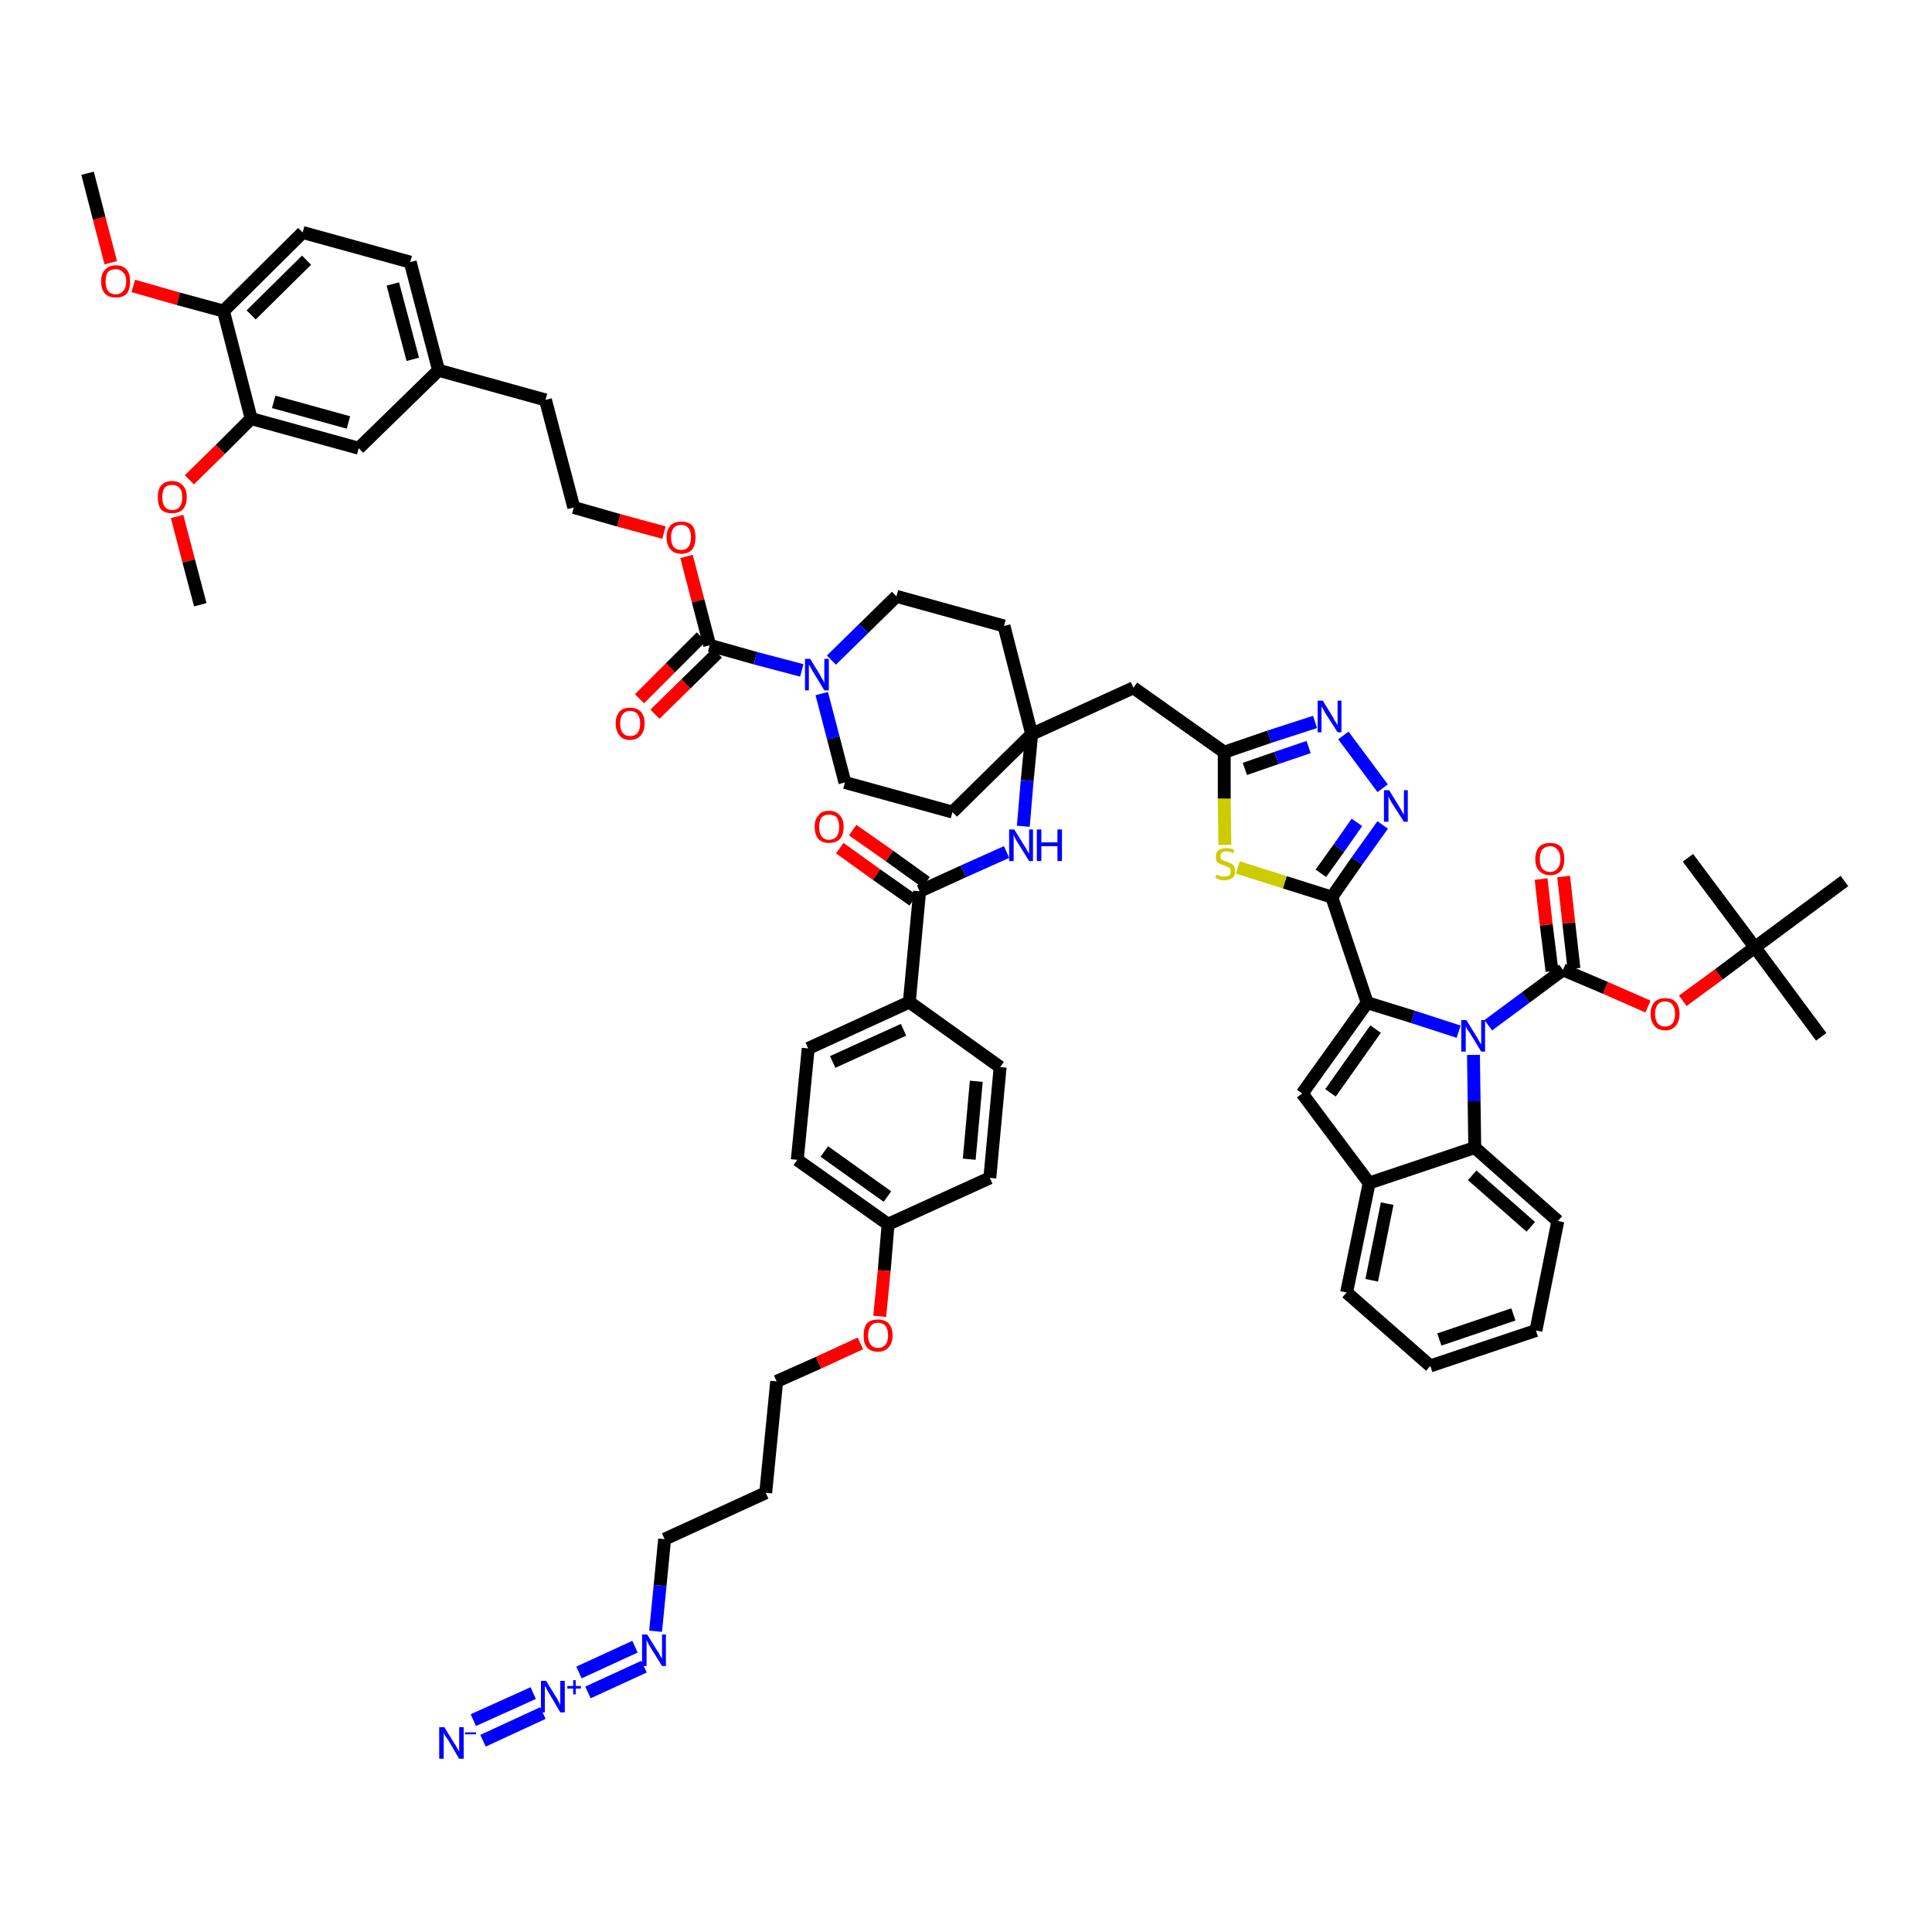 <?xml version='1.0' encoding='iso-8859-1'?>
<svg version='1.1' baseProfile='full'
              xmlns='http://www.w3.org/2000/svg'
                      xmlns:rdkit='http://www.rdkit.org/xml'
                      xmlns:xlink='http://www.w3.org/1999/xlink'
                  xml:space='preserve'
width='300px' height='300px' viewBox='0 0 300 300'>
<!-- END OF HEADER -->
<path class='bond-0 atom-0 atom-1' d='M 13.6,26.9 L 15.4,33.9' style='fill:none;fill-rule:evenodd;stroke:#000000;stroke-width:2.0px;stroke-linecap:butt;stroke-linejoin:miter;stroke-opacity:1' />
<path class='bond-0 atom-0 atom-1' d='M 15.4,33.9 L 17.2,40.8' style='fill:none;fill-rule:evenodd;stroke:#FF0000;stroke-width:2.0px;stroke-linecap:butt;stroke-linejoin:miter;stroke-opacity:1' />
<path class='bond-1 atom-1 atom-2' d='M 20.7,44.4 L 27.7,46.4' style='fill:none;fill-rule:evenodd;stroke:#FF0000;stroke-width:2.0px;stroke-linecap:butt;stroke-linejoin:miter;stroke-opacity:1' />
<path class='bond-1 atom-1 atom-2' d='M 27.7,46.4 L 34.7,48.3' style='fill:none;fill-rule:evenodd;stroke:#000000;stroke-width:2.0px;stroke-linecap:butt;stroke-linejoin:miter;stroke-opacity:1' />
<path class='bond-2 atom-2 atom-3' d='M 34.7,48.3 L 47.0,36.1' style='fill:none;fill-rule:evenodd;stroke:#000000;stroke-width:2.0px;stroke-linecap:butt;stroke-linejoin:miter;stroke-opacity:1' />
<path class='bond-2 atom-2 atom-3' d='M 39.0,48.9 L 47.6,40.4' style='fill:none;fill-rule:evenodd;stroke:#000000;stroke-width:2.0px;stroke-linecap:butt;stroke-linejoin:miter;stroke-opacity:1' />
<path class='bond-58 atom-56 atom-2' d='M 39.0,65.0 L 34.7,48.3' style='fill:none;fill-rule:evenodd;stroke:#000000;stroke-width:2.0px;stroke-linecap:butt;stroke-linejoin:miter;stroke-opacity:1' />
<path class='bond-3 atom-3 atom-4' d='M 47.0,36.1 L 63.7,40.7' style='fill:none;fill-rule:evenodd;stroke:#000000;stroke-width:2.0px;stroke-linecap:butt;stroke-linejoin:miter;stroke-opacity:1' />
<path class='bond-4 atom-4 atom-5' d='M 63.7,40.7 L 68.1,57.5' style='fill:none;fill-rule:evenodd;stroke:#000000;stroke-width:2.0px;stroke-linecap:butt;stroke-linejoin:miter;stroke-opacity:1' />
<path class='bond-4 atom-4 atom-5' d='M 61.0,44.1 L 64.1,55.8' style='fill:none;fill-rule:evenodd;stroke:#000000;stroke-width:2.0px;stroke-linecap:butt;stroke-linejoin:miter;stroke-opacity:1' />
<path class='bond-5 atom-5 atom-6' d='M 68.1,57.5 L 84.7,62.1' style='fill:none;fill-rule:evenodd;stroke:#000000;stroke-width:2.0px;stroke-linecap:butt;stroke-linejoin:miter;stroke-opacity:1' />
<path class='bond-54 atom-5 atom-55' d='M 68.1,57.5 L 55.7,69.6' style='fill:none;fill-rule:evenodd;stroke:#000000;stroke-width:2.0px;stroke-linecap:butt;stroke-linejoin:miter;stroke-opacity:1' />
<path class='bond-6 atom-6 atom-7' d='M 84.7,62.1 L 89.1,78.8' style='fill:none;fill-rule:evenodd;stroke:#000000;stroke-width:2.0px;stroke-linecap:butt;stroke-linejoin:miter;stroke-opacity:1' />
<path class='bond-7 atom-7 atom-8' d='M 89.1,78.8 L 96.1,80.8' style='fill:none;fill-rule:evenodd;stroke:#000000;stroke-width:2.0px;stroke-linecap:butt;stroke-linejoin:miter;stroke-opacity:1' />
<path class='bond-7 atom-7 atom-8' d='M 96.1,80.8 L 103.1,82.7' style='fill:none;fill-rule:evenodd;stroke:#FF0000;stroke-width:2.0px;stroke-linecap:butt;stroke-linejoin:miter;stroke-opacity:1' />
<path class='bond-8 atom-8 atom-9' d='M 106.6,86.4 L 108.4,93.3' style='fill:none;fill-rule:evenodd;stroke:#FF0000;stroke-width:2.0px;stroke-linecap:butt;stroke-linejoin:miter;stroke-opacity:1' />
<path class='bond-8 atom-8 atom-9' d='M 108.4,93.3 L 110.2,100.2' style='fill:none;fill-rule:evenodd;stroke:#000000;stroke-width:2.0px;stroke-linecap:butt;stroke-linejoin:miter;stroke-opacity:1' />
<path class='bond-9 atom-9 atom-10' d='M 108.9,98.9 L 104.1,103.7' style='fill:none;fill-rule:evenodd;stroke:#000000;stroke-width:2.0px;stroke-linecap:butt;stroke-linejoin:miter;stroke-opacity:1' />
<path class='bond-9 atom-9 atom-10' d='M 104.1,103.7 L 99.3,108.5' style='fill:none;fill-rule:evenodd;stroke:#FF0000;stroke-width:2.0px;stroke-linecap:butt;stroke-linejoin:miter;stroke-opacity:1' />
<path class='bond-9 atom-9 atom-10' d='M 111.4,101.4 L 106.5,106.2' style='fill:none;fill-rule:evenodd;stroke:#000000;stroke-width:2.0px;stroke-linecap:butt;stroke-linejoin:miter;stroke-opacity:1' />
<path class='bond-9 atom-9 atom-10' d='M 106.5,106.2 L 101.7,110.9' style='fill:none;fill-rule:evenodd;stroke:#FF0000;stroke-width:2.0px;stroke-linecap:butt;stroke-linejoin:miter;stroke-opacity:1' />
<path class='bond-10 atom-9 atom-11' d='M 110.2,100.2 L 117.3,102.2' style='fill:none;fill-rule:evenodd;stroke:#000000;stroke-width:2.0px;stroke-linecap:butt;stroke-linejoin:miter;stroke-opacity:1' />
<path class='bond-10 atom-9 atom-11' d='M 117.3,102.2 L 124.5,104.1' style='fill:none;fill-rule:evenodd;stroke:#0000FF;stroke-width:2.0px;stroke-linecap:butt;stroke-linejoin:miter;stroke-opacity:1' />
<path class='bond-11 atom-11 atom-12' d='M 127.6,107.7 L 129.4,114.6' style='fill:none;fill-rule:evenodd;stroke:#0000FF;stroke-width:2.0px;stroke-linecap:butt;stroke-linejoin:miter;stroke-opacity:1' />
<path class='bond-11 atom-11 atom-12' d='M 129.4,114.6 L 131.2,121.5' style='fill:none;fill-rule:evenodd;stroke:#000000;stroke-width:2.0px;stroke-linecap:butt;stroke-linejoin:miter;stroke-opacity:1' />
<path class='bond-59 atom-54 atom-11' d='M 139.2,92.6 L 134.1,97.6' style='fill:none;fill-rule:evenodd;stroke:#000000;stroke-width:2.0px;stroke-linecap:butt;stroke-linejoin:miter;stroke-opacity:1' />
<path class='bond-59 atom-54 atom-11' d='M 134.1,97.6 L 129.1,102.5' style='fill:none;fill-rule:evenodd;stroke:#0000FF;stroke-width:2.0px;stroke-linecap:butt;stroke-linejoin:miter;stroke-opacity:1' />
<path class='bond-12 atom-12 atom-13' d='M 131.2,121.5 L 147.9,126.1' style='fill:none;fill-rule:evenodd;stroke:#000000;stroke-width:2.0px;stroke-linecap:butt;stroke-linejoin:miter;stroke-opacity:1' />
<path class='bond-13 atom-13 atom-14' d='M 147.9,126.1 L 160.2,114.0' style='fill:none;fill-rule:evenodd;stroke:#000000;stroke-width:2.0px;stroke-linecap:butt;stroke-linejoin:miter;stroke-opacity:1' />
<path class='bond-14 atom-14 atom-15' d='M 160.2,114.0 L 176.0,106.8' style='fill:none;fill-rule:evenodd;stroke:#000000;stroke-width:2.0px;stroke-linecap:butt;stroke-linejoin:miter;stroke-opacity:1' />
<path class='bond-36 atom-14 atom-37' d='M 160.2,114.0 L 159.5,121.2' style='fill:none;fill-rule:evenodd;stroke:#000000;stroke-width:2.0px;stroke-linecap:butt;stroke-linejoin:miter;stroke-opacity:1' />
<path class='bond-36 atom-14 atom-37' d='M 159.5,121.2 L 158.9,128.3' style='fill:none;fill-rule:evenodd;stroke:#0000FF;stroke-width:2.0px;stroke-linecap:butt;stroke-linejoin:miter;stroke-opacity:1' />
<path class='bond-52 atom-14 atom-53' d='M 160.2,114.0 L 155.9,97.2' style='fill:none;fill-rule:evenodd;stroke:#000000;stroke-width:2.0px;stroke-linecap:butt;stroke-linejoin:miter;stroke-opacity:1' />
<path class='bond-15 atom-15 atom-16' d='M 176.0,106.8 L 190.1,116.8' style='fill:none;fill-rule:evenodd;stroke:#000000;stroke-width:2.0px;stroke-linecap:butt;stroke-linejoin:miter;stroke-opacity:1' />
<path class='bond-16 atom-16 atom-17' d='M 190.1,116.8 L 197.1,114.4' style='fill:none;fill-rule:evenodd;stroke:#000000;stroke-width:2.0px;stroke-linecap:butt;stroke-linejoin:miter;stroke-opacity:1' />
<path class='bond-16 atom-16 atom-17' d='M 197.1,114.4 L 204.2,112.1' style='fill:none;fill-rule:evenodd;stroke:#0000FF;stroke-width:2.0px;stroke-linecap:butt;stroke-linejoin:miter;stroke-opacity:1' />
<path class='bond-16 atom-16 atom-17' d='M 193.3,119.4 L 198.2,117.7' style='fill:none;fill-rule:evenodd;stroke:#000000;stroke-width:2.0px;stroke-linecap:butt;stroke-linejoin:miter;stroke-opacity:1' />
<path class='bond-16 atom-16 atom-17' d='M 198.2,117.7 L 203.2,116.0' style='fill:none;fill-rule:evenodd;stroke:#0000FF;stroke-width:2.0px;stroke-linecap:butt;stroke-linejoin:miter;stroke-opacity:1' />
<path class='bond-60 atom-36 atom-16' d='M 190.2,131.2 L 190.1,124.0' style='fill:none;fill-rule:evenodd;stroke:#CCCC00;stroke-width:2.0px;stroke-linecap:butt;stroke-linejoin:miter;stroke-opacity:1' />
<path class='bond-60 atom-36 atom-16' d='M 190.1,124.0 L 190.1,116.8' style='fill:none;fill-rule:evenodd;stroke:#000000;stroke-width:2.0px;stroke-linecap:butt;stroke-linejoin:miter;stroke-opacity:1' />
<path class='bond-17 atom-17 atom-18' d='M 208.6,114.2 L 214.7,122.4' style='fill:none;fill-rule:evenodd;stroke:#0000FF;stroke-width:2.0px;stroke-linecap:butt;stroke-linejoin:miter;stroke-opacity:1' />
<path class='bond-18 atom-18 atom-19' d='M 214.7,128.1 L 210.7,133.7' style='fill:none;fill-rule:evenodd;stroke:#0000FF;stroke-width:2.0px;stroke-linecap:butt;stroke-linejoin:miter;stroke-opacity:1' />
<path class='bond-18 atom-18 atom-19' d='M 210.7,133.7 L 206.8,139.3' style='fill:none;fill-rule:evenodd;stroke:#000000;stroke-width:2.0px;stroke-linecap:butt;stroke-linejoin:miter;stroke-opacity:1' />
<path class='bond-18 atom-18 atom-19' d='M 210.7,127.7 L 207.9,131.7' style='fill:none;fill-rule:evenodd;stroke:#0000FF;stroke-width:2.0px;stroke-linecap:butt;stroke-linejoin:miter;stroke-opacity:1' />
<path class='bond-18 atom-18 atom-19' d='M 207.9,131.7 L 205.1,135.6' style='fill:none;fill-rule:evenodd;stroke:#000000;stroke-width:2.0px;stroke-linecap:butt;stroke-linejoin:miter;stroke-opacity:1' />
<path class='bond-19 atom-19 atom-20' d='M 206.8,139.3 L 212.3,155.7' style='fill:none;fill-rule:evenodd;stroke:#000000;stroke-width:2.0px;stroke-linecap:butt;stroke-linejoin:miter;stroke-opacity:1' />
<path class='bond-35 atom-19 atom-36' d='M 206.8,139.3 L 199.5,137.0' style='fill:none;fill-rule:evenodd;stroke:#000000;stroke-width:2.0px;stroke-linecap:butt;stroke-linejoin:miter;stroke-opacity:1' />
<path class='bond-35 atom-19 atom-36' d='M 199.5,137.0 L 192.2,134.7' style='fill:none;fill-rule:evenodd;stroke:#CCCC00;stroke-width:2.0px;stroke-linecap:butt;stroke-linejoin:miter;stroke-opacity:1' />
<path class='bond-20 atom-20 atom-21' d='M 212.3,155.7 L 202.2,169.8' style='fill:none;fill-rule:evenodd;stroke:#000000;stroke-width:2.0px;stroke-linecap:butt;stroke-linejoin:miter;stroke-opacity:1' />
<path class='bond-20 atom-20 atom-21' d='M 213.6,159.8 L 206.6,169.7' style='fill:none;fill-rule:evenodd;stroke:#000000;stroke-width:2.0px;stroke-linecap:butt;stroke-linejoin:miter;stroke-opacity:1' />
<path class='bond-62 atom-28 atom-20' d='M 226.5,160.2 L 219.4,157.9' style='fill:none;fill-rule:evenodd;stroke:#0000FF;stroke-width:2.0px;stroke-linecap:butt;stroke-linejoin:miter;stroke-opacity:1' />
<path class='bond-62 atom-28 atom-20' d='M 219.4,157.9 L 212.3,155.7' style='fill:none;fill-rule:evenodd;stroke:#000000;stroke-width:2.0px;stroke-linecap:butt;stroke-linejoin:miter;stroke-opacity:1' />
<path class='bond-21 atom-21 atom-22' d='M 202.2,169.8 L 212.6,183.7' style='fill:none;fill-rule:evenodd;stroke:#000000;stroke-width:2.0px;stroke-linecap:butt;stroke-linejoin:miter;stroke-opacity:1' />
<path class='bond-22 atom-22 atom-23' d='M 212.6,183.7 L 209.1,200.7' style='fill:none;fill-rule:evenodd;stroke:#000000;stroke-width:2.0px;stroke-linecap:butt;stroke-linejoin:miter;stroke-opacity:1' />
<path class='bond-22 atom-22 atom-23' d='M 215.4,186.9 L 213.0,198.8' style='fill:none;fill-rule:evenodd;stroke:#000000;stroke-width:2.0px;stroke-linecap:butt;stroke-linejoin:miter;stroke-opacity:1' />
<path class='bond-63 atom-27 atom-22' d='M 229.0,178.2 L 212.6,183.7' style='fill:none;fill-rule:evenodd;stroke:#000000;stroke-width:2.0px;stroke-linecap:butt;stroke-linejoin:miter;stroke-opacity:1' />
<path class='bond-23 atom-23 atom-24' d='M 209.1,200.7 L 222.1,212.1' style='fill:none;fill-rule:evenodd;stroke:#000000;stroke-width:2.0px;stroke-linecap:butt;stroke-linejoin:miter;stroke-opacity:1' />
<path class='bond-24 atom-24 atom-25' d='M 222.1,212.1 L 238.5,206.6' style='fill:none;fill-rule:evenodd;stroke:#000000;stroke-width:2.0px;stroke-linecap:butt;stroke-linejoin:miter;stroke-opacity:1' />
<path class='bond-24 atom-24 atom-25' d='M 223.5,208.0 L 235.0,204.1' style='fill:none;fill-rule:evenodd;stroke:#000000;stroke-width:2.0px;stroke-linecap:butt;stroke-linejoin:miter;stroke-opacity:1' />
<path class='bond-25 atom-25 atom-26' d='M 238.5,206.6 L 241.9,189.6' style='fill:none;fill-rule:evenodd;stroke:#000000;stroke-width:2.0px;stroke-linecap:butt;stroke-linejoin:miter;stroke-opacity:1' />
<path class='bond-26 atom-26 atom-27' d='M 241.9,189.6 L 229.0,178.2' style='fill:none;fill-rule:evenodd;stroke:#000000;stroke-width:2.0px;stroke-linecap:butt;stroke-linejoin:miter;stroke-opacity:1' />
<path class='bond-26 atom-26 atom-27' d='M 237.7,190.5 L 228.6,182.5' style='fill:none;fill-rule:evenodd;stroke:#000000;stroke-width:2.0px;stroke-linecap:butt;stroke-linejoin:miter;stroke-opacity:1' />
<path class='bond-27 atom-27 atom-28' d='M 229.0,178.2 L 228.9,171.0' style='fill:none;fill-rule:evenodd;stroke:#000000;stroke-width:2.0px;stroke-linecap:butt;stroke-linejoin:miter;stroke-opacity:1' />
<path class='bond-27 atom-27 atom-28' d='M 228.9,171.0 L 228.8,163.8' style='fill:none;fill-rule:evenodd;stroke:#0000FF;stroke-width:2.0px;stroke-linecap:butt;stroke-linejoin:miter;stroke-opacity:1' />
<path class='bond-28 atom-28 atom-29' d='M 231.1,159.2 L 236.9,154.9' style='fill:none;fill-rule:evenodd;stroke:#0000FF;stroke-width:2.0px;stroke-linecap:butt;stroke-linejoin:miter;stroke-opacity:1' />
<path class='bond-28 atom-28 atom-29' d='M 236.9,154.9 L 242.7,150.6' style='fill:none;fill-rule:evenodd;stroke:#000000;stroke-width:2.0px;stroke-linecap:butt;stroke-linejoin:miter;stroke-opacity:1' />
<path class='bond-29 atom-29 atom-30' d='M 244.4,150.4 L 243.6,143.3' style='fill:none;fill-rule:evenodd;stroke:#000000;stroke-width:2.0px;stroke-linecap:butt;stroke-linejoin:miter;stroke-opacity:1' />
<path class='bond-29 atom-29 atom-30' d='M 243.6,143.3 L 242.8,136.1' style='fill:none;fill-rule:evenodd;stroke:#FF0000;stroke-width:2.0px;stroke-linecap:butt;stroke-linejoin:miter;stroke-opacity:1' />
<path class='bond-29 atom-29 atom-30' d='M 241.0,150.8 L 240.1,143.6' style='fill:none;fill-rule:evenodd;stroke:#000000;stroke-width:2.0px;stroke-linecap:butt;stroke-linejoin:miter;stroke-opacity:1' />
<path class='bond-29 atom-29 atom-30' d='M 240.1,143.6 L 239.3,136.5' style='fill:none;fill-rule:evenodd;stroke:#FF0000;stroke-width:2.0px;stroke-linecap:butt;stroke-linejoin:miter;stroke-opacity:1' />
<path class='bond-30 atom-29 atom-31' d='M 242.7,150.6 L 249.3,153.4' style='fill:none;fill-rule:evenodd;stroke:#000000;stroke-width:2.0px;stroke-linecap:butt;stroke-linejoin:miter;stroke-opacity:1' />
<path class='bond-30 atom-29 atom-31' d='M 249.3,153.4 L 255.9,156.3' style='fill:none;fill-rule:evenodd;stroke:#FF0000;stroke-width:2.0px;stroke-linecap:butt;stroke-linejoin:miter;stroke-opacity:1' />
<path class='bond-31 atom-31 atom-32' d='M 261.3,155.4 L 266.9,151.3' style='fill:none;fill-rule:evenodd;stroke:#FF0000;stroke-width:2.0px;stroke-linecap:butt;stroke-linejoin:miter;stroke-opacity:1' />
<path class='bond-31 atom-31 atom-32' d='M 266.9,151.3 L 272.5,147.1' style='fill:none;fill-rule:evenodd;stroke:#000000;stroke-width:2.0px;stroke-linecap:butt;stroke-linejoin:miter;stroke-opacity:1' />
<path class='bond-32 atom-32 atom-33' d='M 272.5,147.1 L 282.8,161.0' style='fill:none;fill-rule:evenodd;stroke:#000000;stroke-width:2.0px;stroke-linecap:butt;stroke-linejoin:miter;stroke-opacity:1' />
<path class='bond-33 atom-32 atom-34' d='M 272.5,147.1 L 262.1,133.2' style='fill:none;fill-rule:evenodd;stroke:#000000;stroke-width:2.0px;stroke-linecap:butt;stroke-linejoin:miter;stroke-opacity:1' />
<path class='bond-34 atom-32 atom-35' d='M 272.5,147.1 L 286.4,136.8' style='fill:none;fill-rule:evenodd;stroke:#000000;stroke-width:2.0px;stroke-linecap:butt;stroke-linejoin:miter;stroke-opacity:1' />
<path class='bond-37 atom-37 atom-38' d='M 156.3,132.3 L 149.6,135.3' style='fill:none;fill-rule:evenodd;stroke:#0000FF;stroke-width:2.0px;stroke-linecap:butt;stroke-linejoin:miter;stroke-opacity:1' />
<path class='bond-37 atom-37 atom-38' d='M 149.6,135.3 L 142.8,138.4' style='fill:none;fill-rule:evenodd;stroke:#000000;stroke-width:2.0px;stroke-linecap:butt;stroke-linejoin:miter;stroke-opacity:1' />
<path class='bond-38 atom-38 atom-39' d='M 143.8,137.0 L 138.1,132.9' style='fill:none;fill-rule:evenodd;stroke:#000000;stroke-width:2.0px;stroke-linecap:butt;stroke-linejoin:miter;stroke-opacity:1' />
<path class='bond-38 atom-38 atom-39' d='M 138.1,132.9 L 132.4,128.9' style='fill:none;fill-rule:evenodd;stroke:#FF0000;stroke-width:2.0px;stroke-linecap:butt;stroke-linejoin:miter;stroke-opacity:1' />
<path class='bond-38 atom-38 atom-39' d='M 141.8,139.8 L 136.1,135.8' style='fill:none;fill-rule:evenodd;stroke:#000000;stroke-width:2.0px;stroke-linecap:butt;stroke-linejoin:miter;stroke-opacity:1' />
<path class='bond-38 atom-38 atom-39' d='M 136.1,135.8 L 130.4,131.7' style='fill:none;fill-rule:evenodd;stroke:#FF0000;stroke-width:2.0px;stroke-linecap:butt;stroke-linejoin:miter;stroke-opacity:1' />
<path class='bond-39 atom-38 atom-40' d='M 142.8,138.4 L 141.2,155.6' style='fill:none;fill-rule:evenodd;stroke:#000000;stroke-width:2.0px;stroke-linecap:butt;stroke-linejoin:miter;stroke-opacity:1' />
<path class='bond-40 atom-40 atom-41' d='M 141.2,155.6 L 125.5,162.8' style='fill:none;fill-rule:evenodd;stroke:#000000;stroke-width:2.0px;stroke-linecap:butt;stroke-linejoin:miter;stroke-opacity:1' />
<path class='bond-40 atom-40 atom-41' d='M 140.3,159.9 L 129.3,164.9' style='fill:none;fill-rule:evenodd;stroke:#000000;stroke-width:2.0px;stroke-linecap:butt;stroke-linejoin:miter;stroke-opacity:1' />
<path class='bond-61 atom-52 atom-40' d='M 155.3,165.7 L 141.2,155.6' style='fill:none;fill-rule:evenodd;stroke:#000000;stroke-width:2.0px;stroke-linecap:butt;stroke-linejoin:miter;stroke-opacity:1' />
<path class='bond-41 atom-41 atom-42' d='M 125.5,162.8 L 123.8,180.1' style='fill:none;fill-rule:evenodd;stroke:#000000;stroke-width:2.0px;stroke-linecap:butt;stroke-linejoin:miter;stroke-opacity:1' />
<path class='bond-42 atom-42 atom-43' d='M 123.8,180.1 L 137.9,190.1' style='fill:none;fill-rule:evenodd;stroke:#000000;stroke-width:2.0px;stroke-linecap:butt;stroke-linejoin:miter;stroke-opacity:1' />
<path class='bond-42 atom-42 atom-43' d='M 128.0,178.8 L 137.8,185.8' style='fill:none;fill-rule:evenodd;stroke:#000000;stroke-width:2.0px;stroke-linecap:butt;stroke-linejoin:miter;stroke-opacity:1' />
<path class='bond-43 atom-43 atom-44' d='M 137.9,190.1 L 137.3,197.3' style='fill:none;fill-rule:evenodd;stroke:#000000;stroke-width:2.0px;stroke-linecap:butt;stroke-linejoin:miter;stroke-opacity:1' />
<path class='bond-43 atom-43 atom-44' d='M 137.3,197.3 L 136.6,204.4' style='fill:none;fill-rule:evenodd;stroke:#FF0000;stroke-width:2.0px;stroke-linecap:butt;stroke-linejoin:miter;stroke-opacity:1' />
<path class='bond-50 atom-43 atom-51' d='M 137.9,190.1 L 153.7,182.9' style='fill:none;fill-rule:evenodd;stroke:#000000;stroke-width:2.0px;stroke-linecap:butt;stroke-linejoin:miter;stroke-opacity:1' />
<path class='bond-44 atom-44 atom-45' d='M 133.6,208.6 L 127.1,211.6' style='fill:none;fill-rule:evenodd;stroke:#FF0000;stroke-width:2.0px;stroke-linecap:butt;stroke-linejoin:miter;stroke-opacity:1' />
<path class='bond-44 atom-44 atom-45' d='M 127.1,211.6 L 120.6,214.5' style='fill:none;fill-rule:evenodd;stroke:#000000;stroke-width:2.0px;stroke-linecap:butt;stroke-linejoin:miter;stroke-opacity:1' />
<path class='bond-45 atom-45 atom-46' d='M 120.6,214.5 L 118.9,231.8' style='fill:none;fill-rule:evenodd;stroke:#000000;stroke-width:2.0px;stroke-linecap:butt;stroke-linejoin:miter;stroke-opacity:1' />
<path class='bond-46 atom-46 atom-47' d='M 118.9,231.8 L 103.2,239.0' style='fill:none;fill-rule:evenodd;stroke:#000000;stroke-width:2.0px;stroke-linecap:butt;stroke-linejoin:miter;stroke-opacity:1' />
<path class='bond-47 atom-47 atom-48' d='M 103.2,239.0 L 102.5,246.2' style='fill:none;fill-rule:evenodd;stroke:#000000;stroke-width:2.0px;stroke-linecap:butt;stroke-linejoin:miter;stroke-opacity:1' />
<path class='bond-47 atom-47 atom-48' d='M 102.5,246.2 L 101.8,253.3' style='fill:none;fill-rule:evenodd;stroke:#0000FF;stroke-width:2.0px;stroke-linecap:butt;stroke-linejoin:miter;stroke-opacity:1' />
<path class='bond-48 atom-48 atom-49' d='M 98.6,255.7 L 89.9,259.7' style='fill:none;fill-rule:evenodd;stroke:#0000FF;stroke-width:2.0px;stroke-linecap:butt;stroke-linejoin:miter;stroke-opacity:1' />
<path class='bond-48 atom-48 atom-49' d='M 100.0,258.8 L 91.3,262.8' style='fill:none;fill-rule:evenodd;stroke:#0000FF;stroke-width:2.0px;stroke-linecap:butt;stroke-linejoin:miter;stroke-opacity:1' />
<path class='bond-49 atom-49 atom-50' d='M 82.8,262.9 L 73.5,267.1' style='fill:none;fill-rule:evenodd;stroke:#0000FF;stroke-width:2.0px;stroke-linecap:butt;stroke-linejoin:miter;stroke-opacity:1' />
<path class='bond-49 atom-49 atom-50' d='M 84.3,266.0 L 75.0,270.3' style='fill:none;fill-rule:evenodd;stroke:#0000FF;stroke-width:2.0px;stroke-linecap:butt;stroke-linejoin:miter;stroke-opacity:1' />
<path class='bond-51 atom-51 atom-52' d='M 153.7,182.9 L 155.3,165.7' style='fill:none;fill-rule:evenodd;stroke:#000000;stroke-width:2.0px;stroke-linecap:butt;stroke-linejoin:miter;stroke-opacity:1' />
<path class='bond-51 atom-51 atom-52' d='M 150.5,180.0 L 151.6,167.9' style='fill:none;fill-rule:evenodd;stroke:#000000;stroke-width:2.0px;stroke-linecap:butt;stroke-linejoin:miter;stroke-opacity:1' />
<path class='bond-53 atom-53 atom-54' d='M 155.9,97.2 L 139.2,92.6' style='fill:none;fill-rule:evenodd;stroke:#000000;stroke-width:2.0px;stroke-linecap:butt;stroke-linejoin:miter;stroke-opacity:1' />
<path class='bond-55 atom-55 atom-56' d='M 55.7,69.6 L 39.0,65.0' style='fill:none;fill-rule:evenodd;stroke:#000000;stroke-width:2.0px;stroke-linecap:butt;stroke-linejoin:miter;stroke-opacity:1' />
<path class='bond-55 atom-55 atom-56' d='M 54.1,65.6 L 42.5,62.4' style='fill:none;fill-rule:evenodd;stroke:#000000;stroke-width:2.0px;stroke-linecap:butt;stroke-linejoin:miter;stroke-opacity:1' />
<path class='bond-56 atom-56 atom-57' d='M 39.0,65.0 L 34.2,69.8' style='fill:none;fill-rule:evenodd;stroke:#000000;stroke-width:2.0px;stroke-linecap:butt;stroke-linejoin:miter;stroke-opacity:1' />
<path class='bond-56 atom-56 atom-57' d='M 34.2,69.8 L 29.4,74.5' style='fill:none;fill-rule:evenodd;stroke:#FF0000;stroke-width:2.0px;stroke-linecap:butt;stroke-linejoin:miter;stroke-opacity:1' />
<path class='bond-57 atom-57 atom-58' d='M 27.5,80.2 L 29.3,87.1' style='fill:none;fill-rule:evenodd;stroke:#FF0000;stroke-width:2.0px;stroke-linecap:butt;stroke-linejoin:miter;stroke-opacity:1' />
<path class='bond-57 atom-57 atom-58' d='M 29.3,87.1 L 31.1,93.9' style='fill:none;fill-rule:evenodd;stroke:#000000;stroke-width:2.0px;stroke-linecap:butt;stroke-linejoin:miter;stroke-opacity:1' />
<path  class='atom-1' d='M 15.7 43.7
Q 15.7 42.5, 16.3 41.9
Q 16.9 41.2, 18.0 41.2
Q 19.1 41.2, 19.7 41.9
Q 20.2 42.5, 20.2 43.7
Q 20.2 44.9, 19.7 45.6
Q 19.1 46.2, 18.0 46.2
Q 16.9 46.2, 16.3 45.6
Q 15.7 44.9, 15.7 43.7
M 18.0 45.7
Q 18.7 45.7, 19.1 45.2
Q 19.6 44.7, 19.6 43.7
Q 19.6 42.7, 19.1 42.3
Q 18.7 41.8, 18.0 41.8
Q 17.2 41.8, 16.8 42.2
Q 16.4 42.7, 16.4 43.7
Q 16.4 44.7, 16.8 45.2
Q 17.2 45.7, 18.0 45.7
' fill='#FF0000'/>
<path  class='atom-8' d='M 103.5 83.4
Q 103.5 82.3, 104.1 81.6
Q 104.7 81.0, 105.8 81.0
Q 106.9 81.0, 107.5 81.6
Q 108.0 82.3, 108.0 83.4
Q 108.0 84.6, 107.5 85.3
Q 106.9 86.0, 105.8 86.0
Q 104.7 86.0, 104.1 85.3
Q 103.5 84.6, 103.5 83.4
M 105.8 85.4
Q 106.5 85.4, 106.9 84.9
Q 107.3 84.4, 107.3 83.4
Q 107.3 82.5, 106.9 82.0
Q 106.5 81.5, 105.8 81.5
Q 105.0 81.5, 104.6 82.0
Q 104.2 82.5, 104.2 83.4
Q 104.2 84.4, 104.6 84.9
Q 105.0 85.4, 105.8 85.4
' fill='#FF0000'/>
<path  class='atom-10' d='M 95.6 112.3
Q 95.6 111.2, 96.2 110.5
Q 96.7 109.9, 97.8 109.9
Q 98.9 109.9, 99.5 110.5
Q 100.1 111.2, 100.1 112.3
Q 100.1 113.5, 99.5 114.2
Q 98.9 114.9, 97.8 114.9
Q 96.7 114.9, 96.2 114.2
Q 95.6 113.5, 95.6 112.3
M 97.8 114.3
Q 98.6 114.3, 99.0 113.8
Q 99.4 113.3, 99.4 112.3
Q 99.4 111.4, 99.0 110.9
Q 98.6 110.4, 97.8 110.4
Q 97.1 110.4, 96.7 110.9
Q 96.3 111.4, 96.3 112.3
Q 96.3 113.3, 96.7 113.8
Q 97.1 114.3, 97.8 114.3
' fill='#FF0000'/>
<path  class='atom-11' d='M 125.8 102.3
L 127.4 104.9
Q 127.5 105.2, 127.8 105.6
Q 128.0 106.1, 128.0 106.1
L 128.0 102.3
L 128.7 102.3
L 128.7 107.2
L 128.0 107.2
L 126.3 104.4
Q 126.1 104.1, 125.9 103.7
Q 125.7 103.3, 125.6 103.2
L 125.6 107.2
L 125.0 107.2
L 125.0 102.3
L 125.8 102.3
' fill='#0000FF'/>
<path  class='atom-17' d='M 205.4 108.8
L 207.0 111.4
Q 207.1 111.7, 207.4 112.1
Q 207.7 112.6, 207.7 112.6
L 207.7 108.8
L 208.3 108.8
L 208.3 113.7
L 207.7 113.7
L 205.9 110.9
Q 205.7 110.6, 205.5 110.2
Q 205.3 109.8, 205.2 109.7
L 205.2 113.7
L 204.6 113.7
L 204.6 108.8
L 205.4 108.8
' fill='#0000FF'/>
<path  class='atom-18' d='M 215.7 122.7
L 217.3 125.3
Q 217.5 125.6, 217.7 126.0
Q 218.0 126.5, 218.0 126.5
L 218.0 122.7
L 218.6 122.7
L 218.6 127.6
L 218.0 127.6
L 216.2 124.8
Q 216.0 124.5, 215.8 124.1
Q 215.6 123.7, 215.6 123.6
L 215.6 127.6
L 214.9 127.6
L 214.9 122.7
L 215.7 122.7
' fill='#0000FF'/>
<path  class='atom-28' d='M 227.7 158.4
L 229.3 161.0
Q 229.5 161.3, 229.7 161.7
Q 230.0 162.2, 230.0 162.2
L 230.0 158.4
L 230.6 158.4
L 230.6 163.3
L 230.0 163.3
L 228.3 160.5
Q 228.1 160.2, 227.8 159.8
Q 227.6 159.4, 227.6 159.3
L 227.6 163.3
L 226.9 163.3
L 226.9 158.4
L 227.7 158.4
' fill='#0000FF'/>
<path  class='atom-30' d='M 238.4 133.4
Q 238.4 132.2, 239.0 131.5
Q 239.6 130.9, 240.7 130.9
Q 241.8 130.9, 242.4 131.5
Q 242.9 132.2, 242.9 133.4
Q 242.9 134.6, 242.4 135.2
Q 241.8 135.9, 240.7 135.9
Q 239.6 135.9, 239.0 135.2
Q 238.4 134.6, 238.4 133.4
M 240.7 135.4
Q 241.4 135.4, 241.8 134.9
Q 242.3 134.4, 242.3 133.4
Q 242.3 132.4, 241.8 131.9
Q 241.4 131.4, 240.7 131.4
Q 240.0 131.4, 239.5 131.9
Q 239.1 132.4, 239.1 133.4
Q 239.1 134.4, 239.5 134.9
Q 240.0 135.4, 240.7 135.4
' fill='#FF0000'/>
<path  class='atom-31' d='M 256.3 157.4
Q 256.3 156.3, 256.9 155.6
Q 257.5 155.0, 258.6 155.0
Q 259.7 155.0, 260.2 155.6
Q 260.8 156.3, 260.8 157.4
Q 260.8 158.6, 260.2 159.3
Q 259.6 160.0, 258.6 160.0
Q 257.5 160.0, 256.9 159.3
Q 256.3 158.6, 256.3 157.4
M 258.6 159.4
Q 259.3 159.4, 259.7 158.9
Q 260.1 158.4, 260.1 157.4
Q 260.1 156.5, 259.7 156.0
Q 259.3 155.5, 258.6 155.5
Q 257.8 155.5, 257.4 156.0
Q 257.0 156.5, 257.0 157.4
Q 257.0 158.4, 257.4 158.9
Q 257.8 159.4, 258.6 159.4
' fill='#FF0000'/>
<path  class='atom-36' d='M 188.9 135.8
Q 188.9 135.8, 189.1 135.9
Q 189.4 136.0, 189.6 136.1
Q 189.9 136.1, 190.1 136.1
Q 190.6 136.1, 190.9 135.9
Q 191.1 135.7, 191.1 135.3
Q 191.1 135.0, 191.0 134.8
Q 190.9 134.7, 190.6 134.6
Q 190.4 134.5, 190.1 134.4
Q 189.7 134.3, 189.4 134.1
Q 189.1 134.0, 188.9 133.8
Q 188.8 133.5, 188.8 133.0
Q 188.8 132.4, 189.2 132.0
Q 189.6 131.7, 190.4 131.7
Q 191.0 131.7, 191.6 131.9
L 191.5 132.5
Q 190.9 132.2, 190.5 132.2
Q 190.0 132.2, 189.7 132.4
Q 189.5 132.6, 189.5 133.0
Q 189.5 133.2, 189.6 133.4
Q 189.7 133.5, 189.9 133.6
Q 190.1 133.7, 190.5 133.8
Q 190.9 134.0, 191.2 134.1
Q 191.4 134.2, 191.6 134.5
Q 191.8 134.8, 191.8 135.3
Q 191.8 136.0, 191.4 136.3
Q 190.9 136.7, 190.1 136.7
Q 189.7 136.7, 189.4 136.6
Q 189.1 136.5, 188.7 136.3
L 188.9 135.8
' fill='#CCCC00'/>
<path  class='atom-37' d='M 157.5 128.8
L 159.1 131.4
Q 159.3 131.6, 159.5 132.1
Q 159.8 132.5, 159.8 132.6
L 159.8 128.8
L 160.4 128.8
L 160.4 133.7
L 159.8 133.7
L 158.0 130.8
Q 157.8 130.5, 157.6 130.1
Q 157.4 129.7, 157.4 129.6
L 157.4 133.7
L 156.7 133.7
L 156.7 128.8
L 157.5 128.8
' fill='#0000FF'/>
<path  class='atom-37' d='M 161.0 128.8
L 161.7 128.8
L 161.7 130.8
L 164.2 130.8
L 164.2 128.8
L 164.9 128.8
L 164.9 133.7
L 164.2 133.7
L 164.2 131.4
L 161.7 131.4
L 161.7 133.7
L 161.0 133.7
L 161.0 128.8
' fill='#0000FF'/>
<path  class='atom-39' d='M 126.5 128.4
Q 126.5 127.2, 127.1 126.6
Q 127.6 125.9, 128.7 125.9
Q 129.8 125.9, 130.4 126.6
Q 131.0 127.2, 131.0 128.4
Q 131.0 129.6, 130.4 130.3
Q 129.8 130.9, 128.7 130.9
Q 127.7 130.9, 127.1 130.3
Q 126.5 129.6, 126.5 128.4
M 128.7 130.4
Q 129.5 130.4, 129.9 129.9
Q 130.3 129.4, 130.3 128.4
Q 130.3 127.4, 129.9 126.9
Q 129.5 126.5, 128.7 126.5
Q 128.0 126.5, 127.6 126.9
Q 127.2 127.4, 127.2 128.4
Q 127.2 129.4, 127.6 129.9
Q 128.0 130.4, 128.7 130.4
' fill='#FF0000'/>
<path  class='atom-44' d='M 134.1 207.4
Q 134.1 206.2, 134.6 205.5
Q 135.2 204.9, 136.3 204.9
Q 137.4 204.9, 138.0 205.5
Q 138.6 206.2, 138.6 207.4
Q 138.6 208.5, 138.0 209.2
Q 137.4 209.9, 136.3 209.9
Q 135.2 209.9, 134.6 209.2
Q 134.1 208.6, 134.1 207.4
M 136.3 209.3
Q 137.1 209.3, 137.5 208.8
Q 137.9 208.3, 137.9 207.4
Q 137.9 206.4, 137.5 205.9
Q 137.1 205.4, 136.3 205.4
Q 135.6 205.4, 135.2 205.9
Q 134.8 206.4, 134.8 207.4
Q 134.8 208.3, 135.2 208.8
Q 135.6 209.3, 136.3 209.3
' fill='#FF0000'/>
<path  class='atom-48' d='M 100.5 253.8
L 102.1 256.4
Q 102.3 256.6, 102.5 257.1
Q 102.8 257.5, 102.8 257.6
L 102.8 253.8
L 103.4 253.8
L 103.4 258.7
L 102.8 258.7
L 101.0 255.8
Q 100.8 255.5, 100.6 255.1
Q 100.4 254.7, 100.4 254.6
L 100.4 258.7
L 99.7 258.7
L 99.7 253.8
L 100.5 253.8
' fill='#0000FF'/>
<path  class='atom-49' d='M 84.8 261.0
L 86.4 263.6
Q 86.5 263.8, 86.8 264.3
Q 87.0 264.7, 87.0 264.8
L 87.0 261.0
L 87.7 261.0
L 87.7 265.9
L 87.0 265.9
L 85.3 263.0
Q 85.1 262.7, 84.9 262.3
Q 84.7 261.9, 84.6 261.8
L 84.6 265.9
L 84.0 265.9
L 84.0 261.0
L 84.8 261.0
' fill='#0000FF'/>
<path  class='atom-49' d='M 88.1 261.8
L 89.0 261.8
L 89.0 260.9
L 89.4 260.9
L 89.4 261.8
L 90.2 261.8
L 90.2 262.2
L 89.4 262.2
L 89.4 263.1
L 89.0 263.1
L 89.0 262.2
L 88.1 262.2
L 88.1 261.8
' fill='#0000FF'/>
<path  class='atom-50' d='M 69.0 268.2
L 70.6 270.8
Q 70.8 271.0, 71.0 271.5
Q 71.3 271.9, 71.3 272.0
L 71.3 268.2
L 72.0 268.2
L 72.0 273.1
L 71.3 273.1
L 69.6 270.2
Q 69.4 269.9, 69.1 269.5
Q 68.9 269.1, 68.9 269.0
L 68.9 273.1
L 68.2 273.1
L 68.2 268.2
L 69.0 268.2
' fill='#0000FF'/>
<path  class='atom-50' d='M 72.2 269.0
L 73.9 269.0
L 73.9 269.3
L 72.2 269.3
L 72.2 269.0
' fill='#0000FF'/>
<path  class='atom-57' d='M 24.5 77.2
Q 24.5 76.0, 25.0 75.4
Q 25.6 74.7, 26.7 74.7
Q 27.8 74.7, 28.4 75.4
Q 29.0 76.0, 29.0 77.2
Q 29.0 78.4, 28.4 79.1
Q 27.8 79.7, 26.7 79.7
Q 25.6 79.7, 25.0 79.1
Q 24.5 78.4, 24.5 77.2
M 26.7 79.2
Q 27.5 79.2, 27.9 78.7
Q 28.3 78.2, 28.3 77.2
Q 28.3 76.2, 27.9 75.8
Q 27.5 75.3, 26.7 75.3
Q 26.0 75.3, 25.6 75.7
Q 25.2 76.2, 25.2 77.2
Q 25.2 78.2, 25.6 78.7
Q 26.0 79.2, 26.7 79.2
' fill='#FF0000'/>
</svg>
